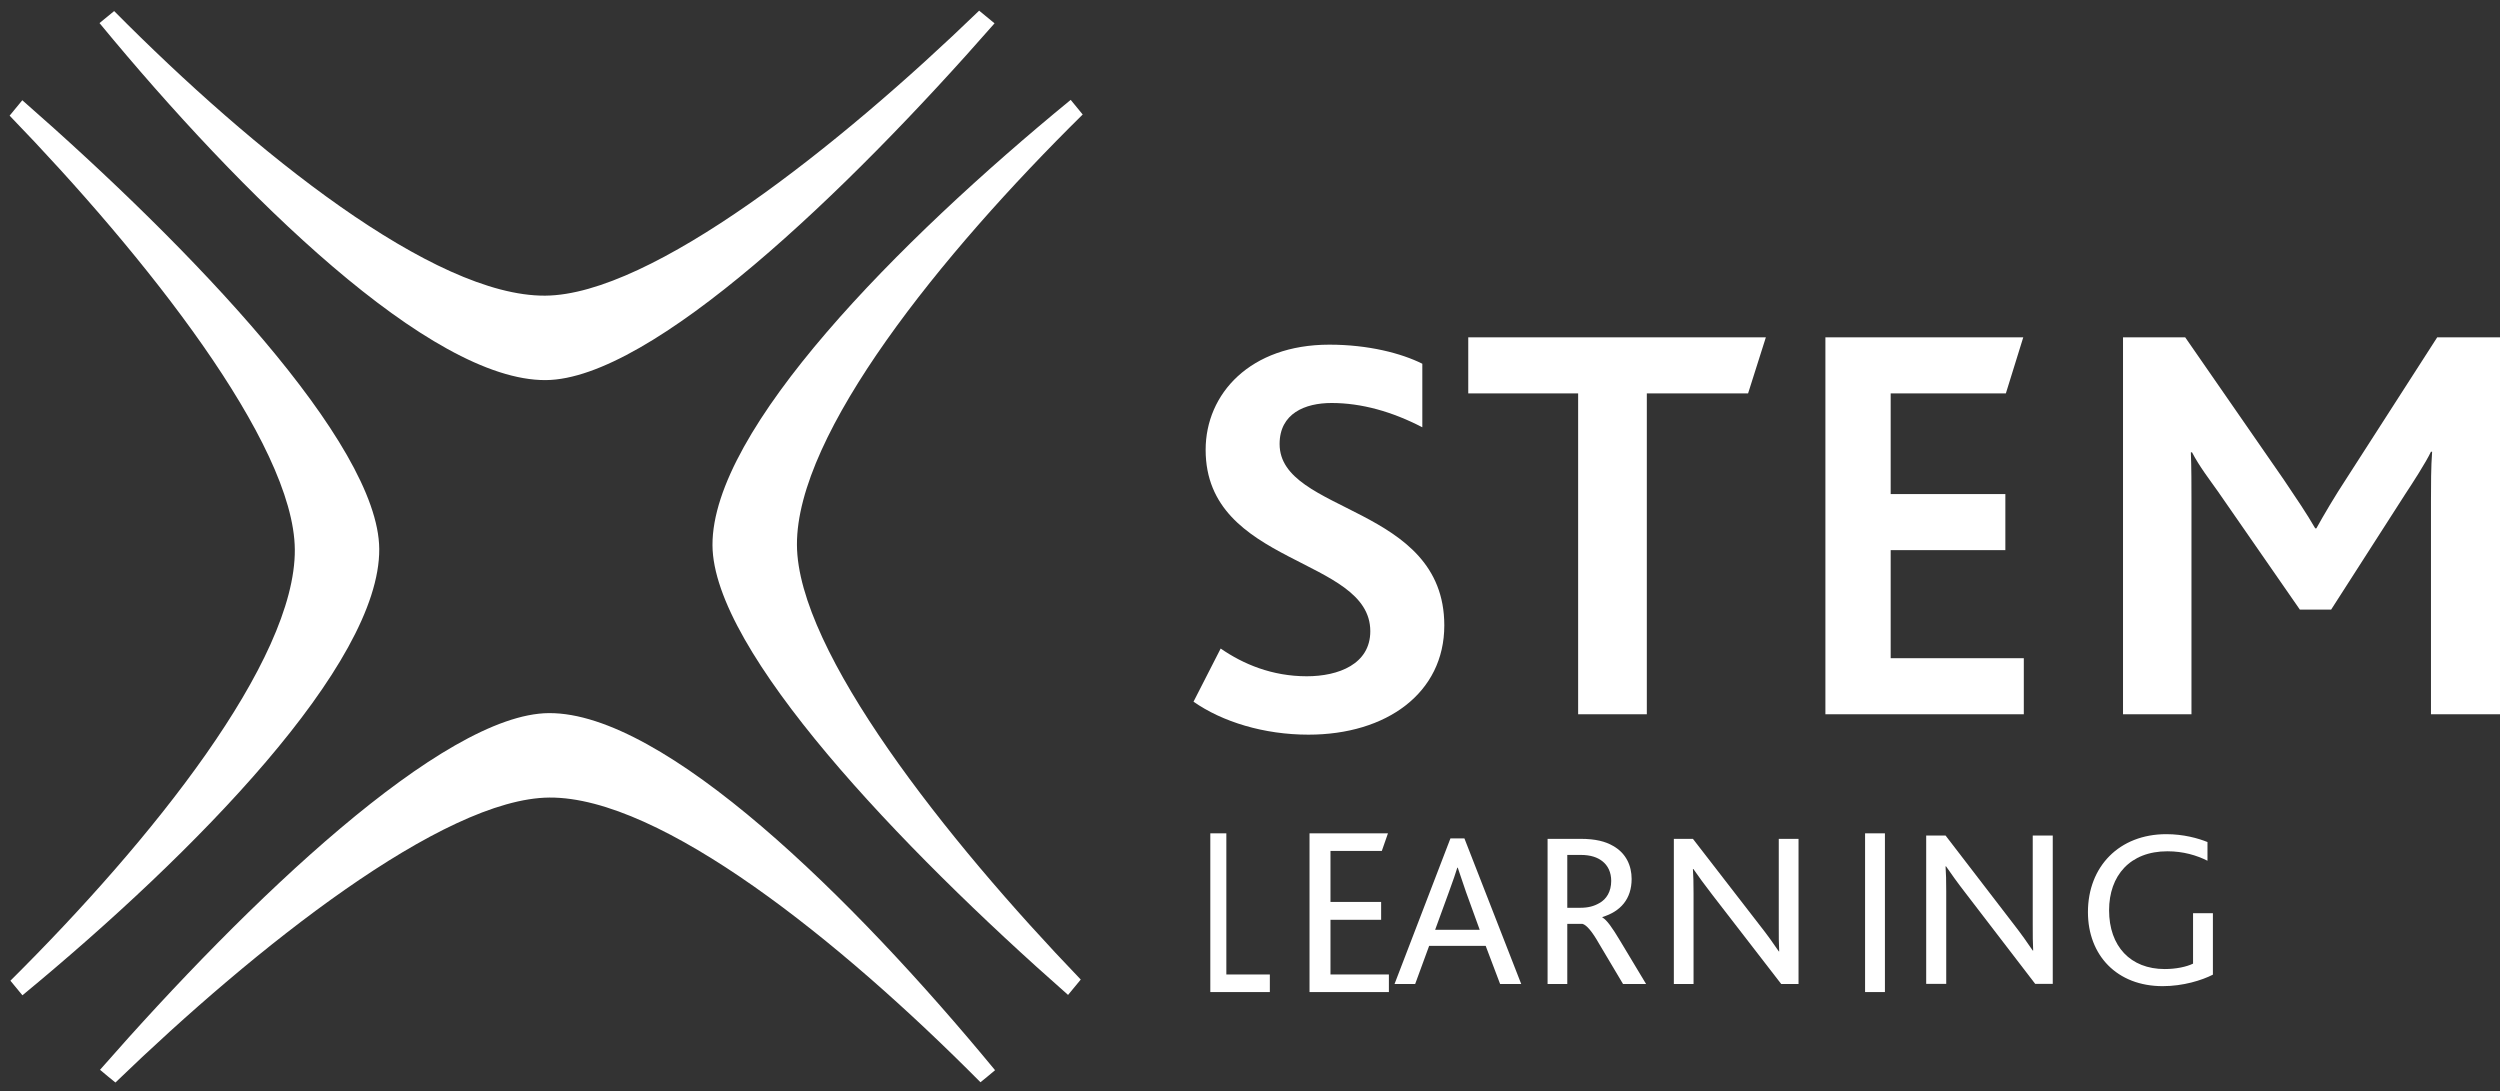 <?xml version="1.0" encoding="UTF-8"?>
<svg width="126px" height="55px" viewBox="0 0 126 55" version="1.1" xmlns="http://www.w3.org/2000/svg" xmlns:xlink="http://www.w3.org/1999/xlink">
    <rect x="0" y="0" width="126" height="55" fill="#333333" stroke="none"/>
    <!-- Generator: Sketch 51.3 (57544) - http://www.bohemiancoding.com/sketch -->
    <title>Group 34</title>
    <desc>Created with Sketch.</desc>
    <defs></defs>
    <g id="Wireframes" stroke="none" stroke-width="1" fill="none" fill-rule="evenodd">
        <g id="Log-in" transform="translate(-404, -33)" fill="#FFFFFF">
            <g id="Group-34" transform="translate(404, 33)">
                <g id="Group-12">
                    <path d="M27.506,19.157 C32.818,19.122 42.671,9.692 50.125,1.176 C49.868,0.96 49.611,0.747 49.349,0.537 C42.295,7.358 32.828,14.867 27.476,14.901 C21.868,14.939 12.818,7.686 5.753,0.558 C5.503,0.758 5.259,0.959 5.015,1.163 C12.192,9.87 21.697,19.196 27.506,19.157" id="Fill-4"></path>
                    <path d="M19.114,27.665 C19.076,22.351 9.641,12.503 1.124,5.052 C0.908,5.308 0.694,5.567 0.485,5.829 C7.305,12.88 14.821,22.342 14.859,27.696 C14.899,33.304 7.648,42.356 0.524,49.427 C0.723,49.675 0.924,49.92 1.13,50.163 C9.834,42.983 19.156,33.474 19.114,27.665" id="Fill-6"></path>
                    <path d="M35.909,27.475 C35.93,32.789 45.334,42.666 53.83,50.144 C54.047,49.886 54.26,49.629 54.47,49.369 C47.672,42.296 40.186,32.81 40.166,27.458 C40.14,21.848 47.419,12.821 54.568,5.771 C54.366,5.523 54.167,5.276 53.963,5.033 C45.237,12.185 35.884,21.666 35.909,27.475" id="Fill-8"></path>
                    <path d="M27.665,35.941 C22.349,35.975 12.497,45.405 5.041,53.918 C5.298,54.137 5.557,54.348 5.818,54.559 C12.874,47.741 22.339,40.231 27.693,40.197 C33.302,40.16 42.349,47.415 49.415,54.545 C49.663,54.345 49.909,54.145 50.151,53.938 C42.976,45.229 33.472,35.904 27.665,35.941" id="Fill-10"></path>
                </g>
                <polygon id="Fill-13" points="61 42 61.808 42 61.808 49.114 64 49.114 64 50 61 50"></polygon>
                <polygon id="Fill-14" points="66 42 69.953 42 69.644 42.886 67.056 42.886 67.056 45.459 69.609 45.459 69.609 46.358 67.056 46.358 67.056 49.114 70 49.114 70 50 66 50"></polygon>
                <g id="Group-21" transform="translate(70, 42)">
                    <path d="M3.102,0.255 L3.806,0.255 L6.669,7.592 L5.605,7.592 L4.878,5.671 L2.029,5.671 L1.325,7.592 L0.285,7.592 L3.102,0.255 Z M4.577,4.861 L3.885,2.952 C3.672,2.331 3.56,1.998 3.471,1.731 L3.448,1.731 C3.37,1.998 3.248,2.341 3.023,2.964 L2.331,4.861 L4.577,4.861 Z" id="Fill-15"></path>
                    <path d="M7.998,0.278 L9.664,0.278 C10.413,0.278 10.915,0.41 11.296,0.632 C11.955,0.999 12.234,1.632 12.234,2.298 C12.234,3.308 11.676,3.94 10.759,4.218 L10.759,4.24 C10.984,4.362 11.263,4.762 11.654,5.416 L12.962,7.592 L11.8,7.592 L10.592,5.56 C10.246,4.95 9.965,4.618 9.754,4.562 L8.991,4.562 L8.991,7.592 L7.998,7.592 L7.998,0.278 Z M9.651,3.752 C10.044,3.752 10.335,3.673 10.602,3.519 C10.971,3.319 11.205,2.93 11.205,2.398 C11.205,1.976 11.05,1.62 10.736,1.388 C10.513,1.22 10.188,1.088 9.664,1.088 L8.991,1.088 L8.991,3.752 L9.651,3.752 Z" id="Fill-17"></path>
                    <path d="M14.362,0.278 L15.323,0.278 L18.654,4.585 C19.092,5.139 19.404,5.583 19.65,5.949 L19.671,5.949 C19.65,5.549 19.65,5.195 19.65,4.673 L19.65,0.278 L20.646,0.278 L20.646,7.592 L19.772,7.592 L16.317,3.119 C15.903,2.586 15.601,2.165 15.346,1.798 L15.323,1.798 C15.346,2.142 15.355,2.498 15.355,3.019 L15.355,7.592 L14.362,7.592 L14.362,0.278 Z" id="Fill-19"></path>
                </g>
                <polygon id="Fill-22" points="94 50 95 50 95 42 94 42"></polygon>
                <g id="Group-29" transform="translate(60, 17)">
                    <path d="M37.08,25.111 L38.056,25.111 L41.439,29.514 C41.881,30.08 42.198,30.535 42.45,30.908 L42.472,30.908 C42.45,30.5 42.45,30.137 42.45,29.604 L42.45,25.111 L43.459,25.111 L43.459,32.588 L42.575,32.588 L39.067,28.015 C38.646,27.471 38.339,27.04 38.081,26.664 L38.056,26.664 C38.081,27.016 38.09,27.38 38.09,27.913 L38.09,32.588 L37.08,32.588 L37.08,25.111 Z" id="Fill-23"></path>
                    <path d="M51.53,32.123 C50.974,32.407 50.031,32.702 48.999,32.702 C46.694,32.702 45.232,31.148 45.232,28.969 C45.232,26.676 46.809,25.042 49.181,25.042 C50.042,25.042 50.781,25.246 51.257,25.439 L51.257,26.381 C50.712,26.109 50.042,25.905 49.238,25.905 C47.354,25.905 46.298,27.13 46.298,28.878 C46.298,30.693 47.376,31.84 49.101,31.84 C49.679,31.84 50.202,31.726 50.53,31.567 L50.53,29.026 L51.53,29.026 L51.53,32.123 Z" id="Fill-25"></path>
                    <path d="M1.522,15.686 C2.657,16.472 4.112,17.084 5.862,17.084 C7.461,17.084 9.063,16.472 9.063,14.813 C9.063,11.057 0.764,11.523 0.764,5.671 C0.764,2.847 3.008,0.371 6.997,0.371 C8.977,0.371 10.635,0.808 11.685,1.332 L11.685,4.535 C10.172,3.749 8.627,3.311 7.112,3.311 C5.773,3.311 4.492,3.835 4.492,5.379 C4.492,8.903 12.793,8.437 12.793,14.521 C12.793,17.928 9.88,20.027 5.946,20.027 C3.706,20.027 1.61,19.384 0.153,18.365 L1.522,15.686 Z" id="Fill-27"></path>
                </g>
                <polygon id="Fill-30" points="79.538 19.826 74 19.826 74 17 89 17 88.104 19.826 83 19.826 83 36 79.538 36"></polygon>
                <polygon id="Fill-31" points="92 17 101.973 17 101.096 19.826 95.29 19.826 95.29 24.9 101.07 24.9 101.07 27.726 95.29 27.726 95.29 33.174 102 33.174 102 36 92 36"></polygon>
                <path d="M107,17 L110.133,17 L115.105,24.178 C115.766,25.159 116.255,25.88 116.687,26.629 L116.745,26.629 C117.146,25.909 117.635,25.072 118.295,24.064 L122.836,17 L126,17 L126,36 L122.521,36 L122.521,25.274 C122.521,24.496 122.521,23.516 122.579,22.766 L122.521,22.766 C122.262,23.314 121.571,24.381 121.227,24.9 L117.49,30.723 L115.912,30.723 L111.773,24.754 C111.368,24.178 110.852,23.516 110.477,22.796 L110.419,22.796 C110.45,23.543 110.45,24.525 110.45,25.188 L110.45,36 L107,36 L107,17 Z" id="Fill-32"></path>
            </g>
        </g>
    </g>
</svg>